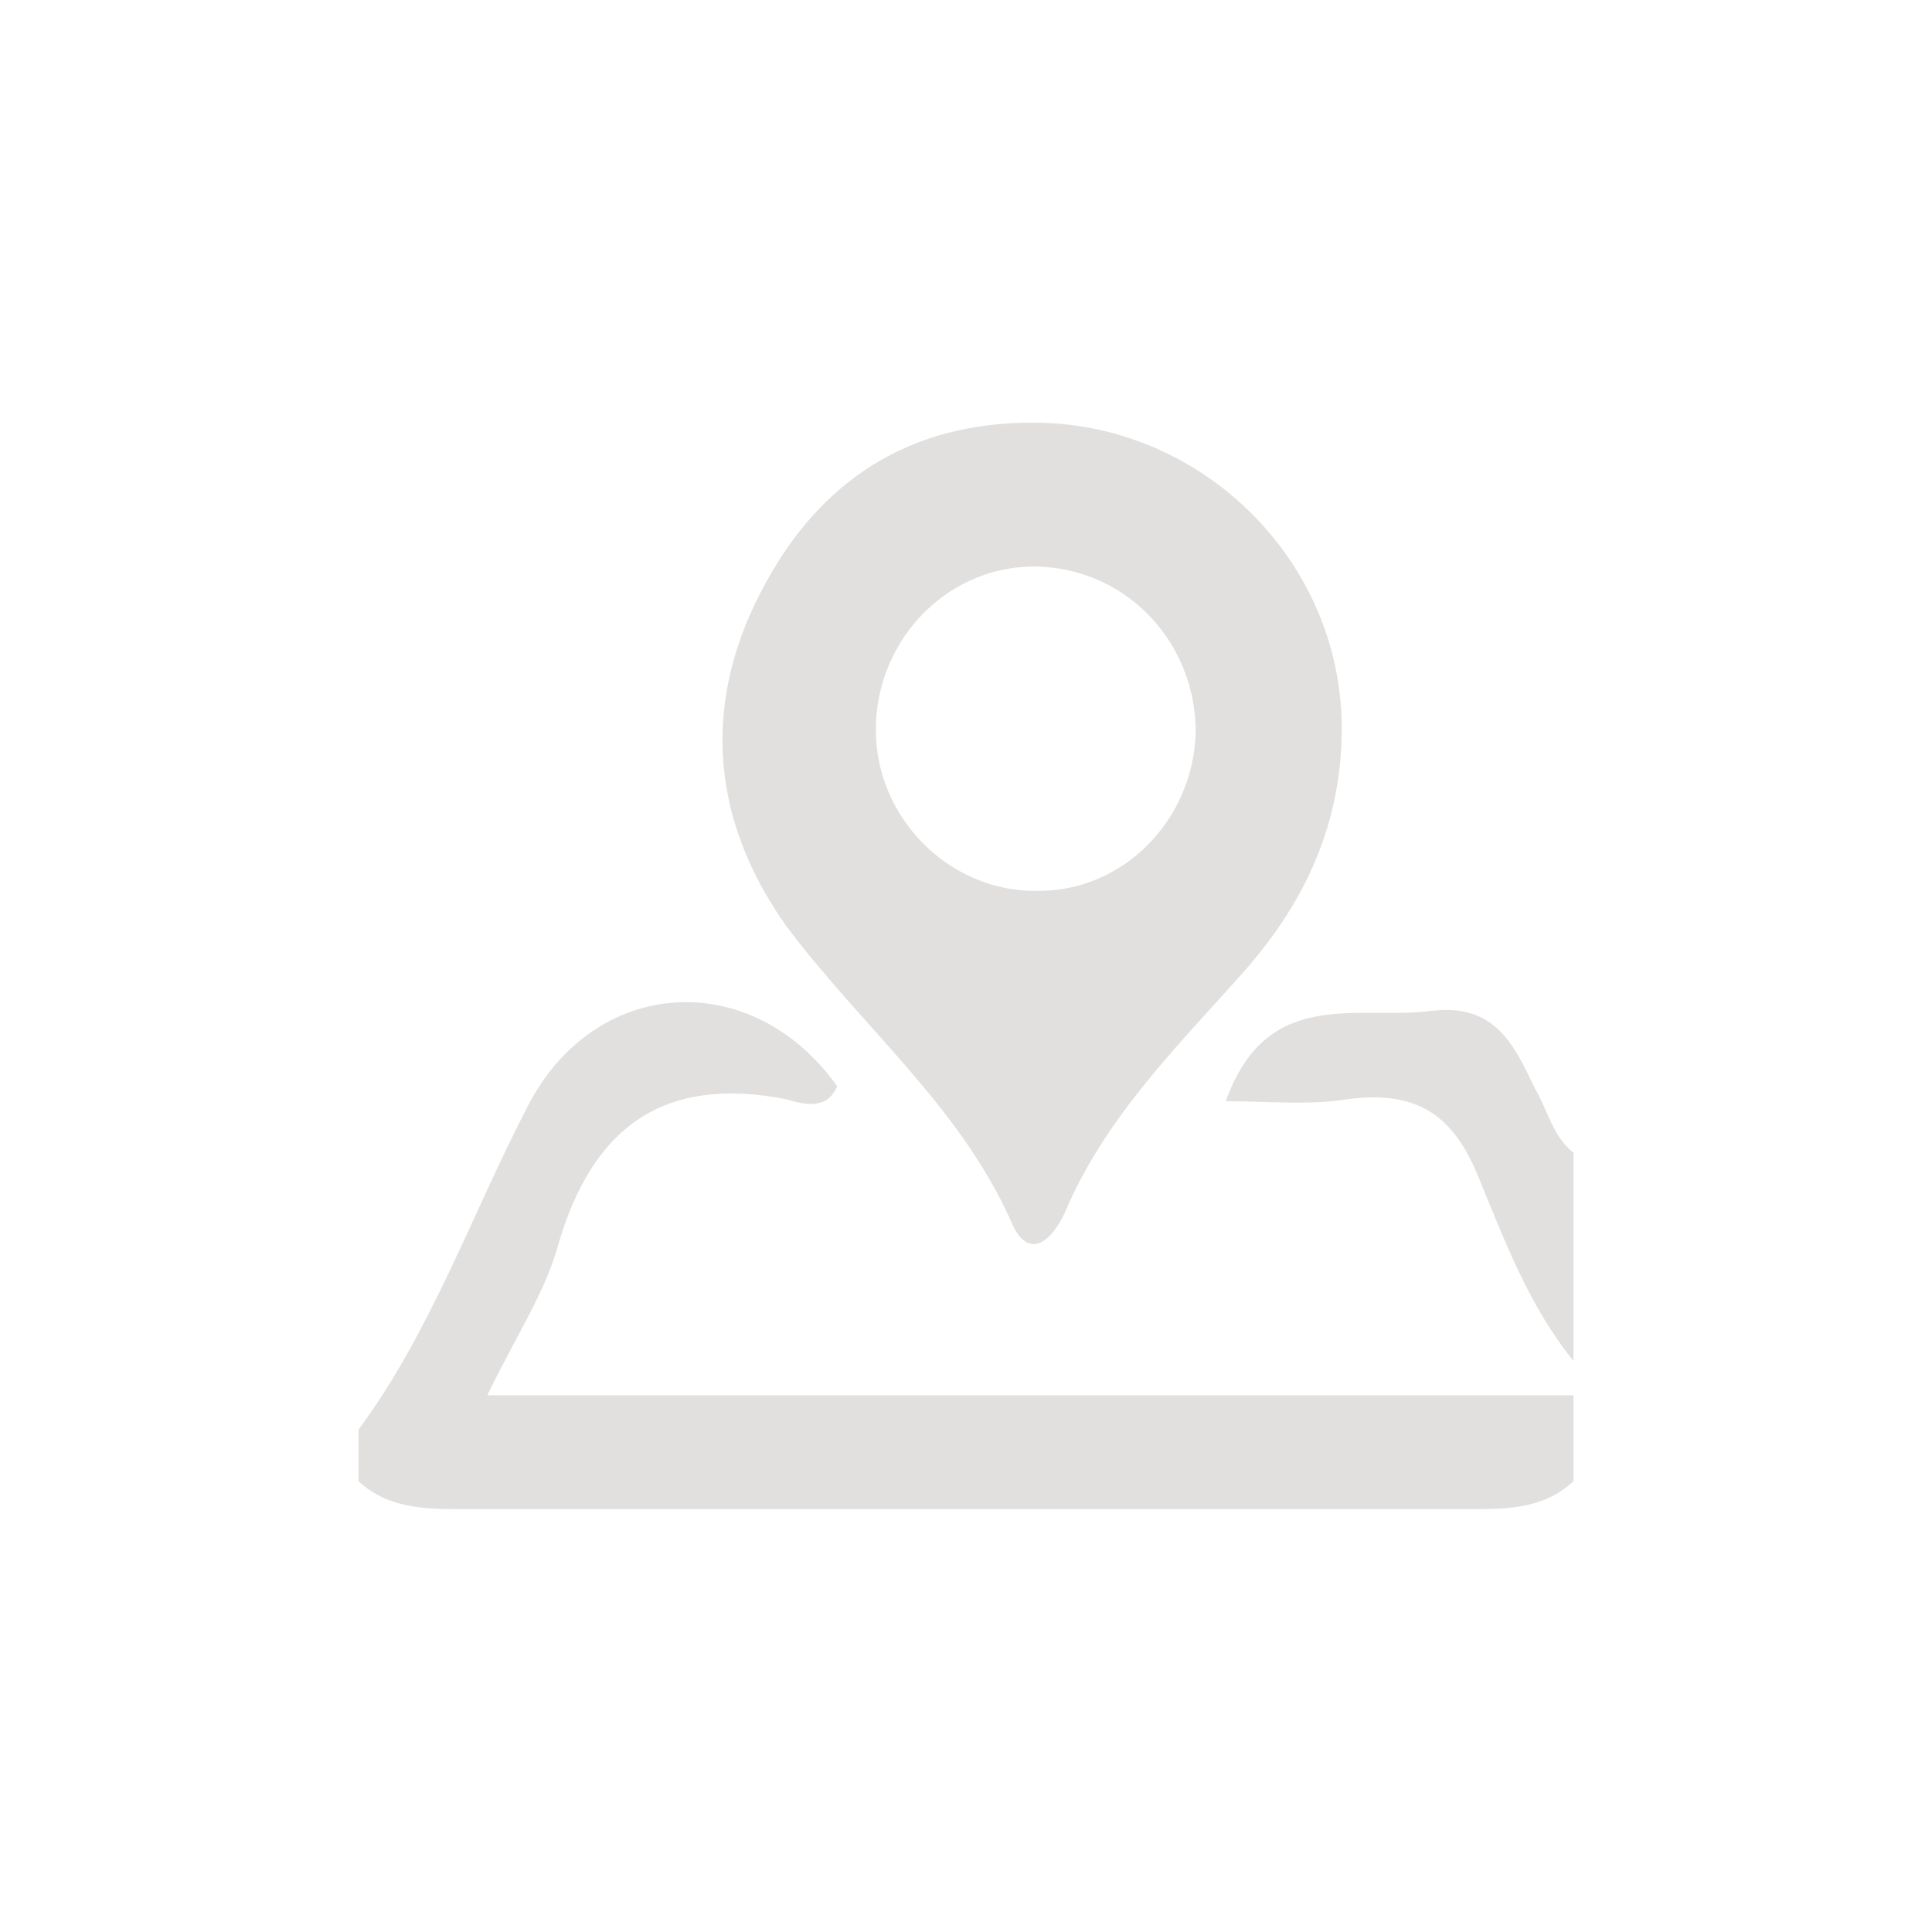 <?xml version="1.0" encoding="utf-8"?>
<!-- Generator: Adobe Illustrator 23.0.0, SVG Export Plug-In . SVG Version: 6.00 Build 0)  -->
<svg version="1.1" id="Layer_1" xmlns="http://www.w3.org/2000/svg" xmlns:xlink="http://www.w3.org/1999/xlink" x="0px" y="0px"
	 viewBox="0 0 90 90" style="enable-background:new 0 0 90 90;" xml:space="preserve">
<style type="text/css">
	.st0{fill:#E2E0DF;}
</style>
<g>
	<path class="st0" d="M26,58c1.6-5.5,4.9-7.9,10.6-6.8c0.7,0.2,1.9,0.6,2.4-0.6C35,45,27.7,45.5,24.6,51.5c-2.6,5-4.5,10.5-7.9,15.1
		c0,0.8,0,1.6,0,2.4c1.5,1.4,3.5,1.3,5.3,1.3c15.3,0,30.7,0,46,0c1.9,0,3.8,0.1,5.3-1.3c0-1.4,0-2.7,0-4c-16.6,0-33.3,0-50.6,0
		C24,62.3,25.4,60.2,26,58z"/>
	<path class="st0" d="M71.5,50.7c-1-2.1-1.9-4-4.9-3.6c-3.5,0.4-7.6-1.1-9.5,4.2c2,0,3.9,0.2,5.7-0.1c3.2-0.4,4.9,0.7,6.1,3.7
		c1.2,2.9,2.3,5.9,4.4,8.5c0-3.2,0-6.5,0-9.7C72.3,52.9,72.1,51.7,71.5,50.7z"/>
	<path class="st0" d="M47.1,56.9c0.8,1.9,1.9,0.9,2.5-0.4c1.9-4.5,5.3-7.8,8.4-11.3c2.8-3.2,4.4-6.7,4.5-10.9
		c0.2-7.8-6.1-14.3-13.8-14.6c-5.8-0.2-10.2,2.3-13,7.4c-3,5.4-2.7,10.9,0.9,16C40.1,47.8,44.7,51.5,47.1,56.9z M48.5,26.4
		c4.1,0.2,7.2,3.6,7.2,7.7c-0.1,4.1-3.4,7.5-7.5,7.4c-4,0-7.4-3.4-7.4-7.5C40.8,29.7,44.3,26.2,48.5,26.4z"/>
</g>
</svg>
